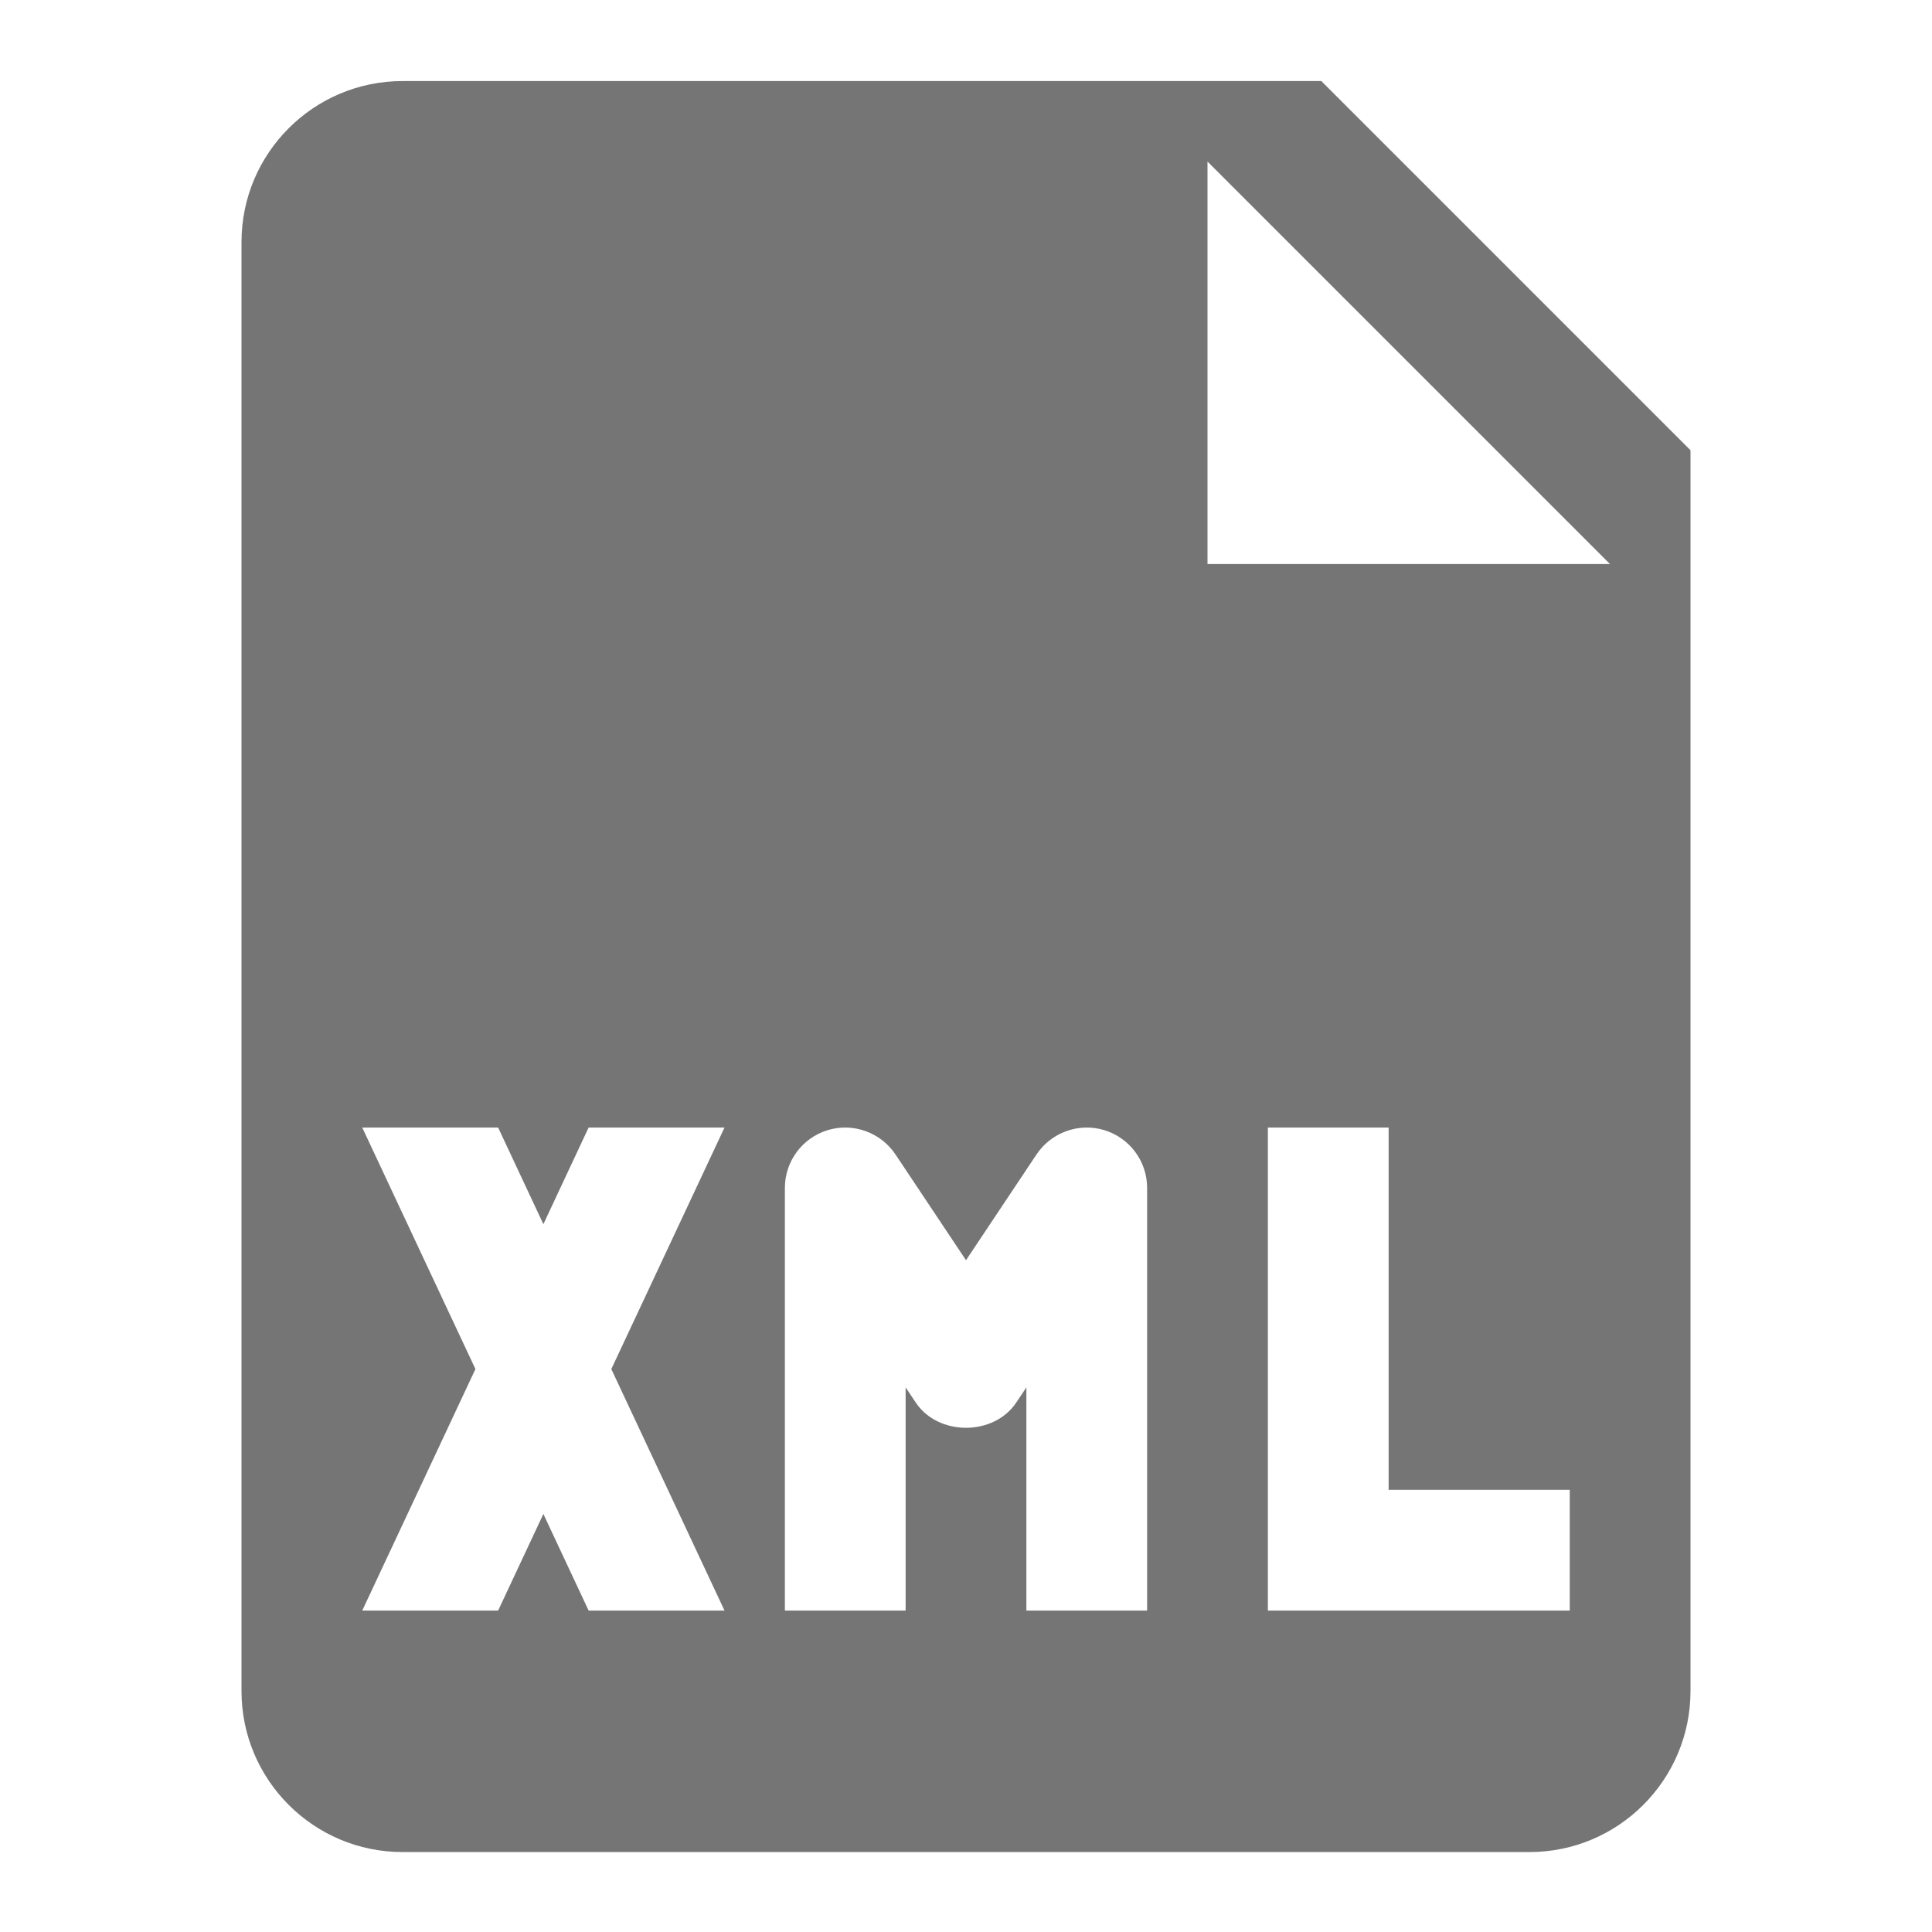 <?xml version="1.0" encoding="utf-8"?>
<!-- Generator: Adobe Illustrator 17.1.0, SVG Export Plug-In . SVG Version: 6.00 Build 0)  -->
<!DOCTYPE svg PUBLIC "-//W3C//DTD SVG 1.1//EN" "http://www.w3.org/Graphics/SVG/1.1/DTD/svg11.dtd">
<svg version="1.1" xmlns="http://www.w3.org/2000/svg" xmlns:xlink="http://www.w3.org/1999/xlink" x="0px" y="0px" width="24px"
	 height="24px" viewBox="0 0 24 24" enable-background="new 0 0 24 24" xml:space="preserve">
<g id="Frame_-_24px">
	<rect fill="none" width="24" height="24"/>
</g>
<g id="Filled_Icons">
	<path fill="#757575" d="M16.414,1.007H5c-1.103,0-2,0.896-2,2v18c0,1.104,0.897,2,2,2h14c1.103,0,2-0.896,2-2V5.593L16.414,1.007z
		 M9,20.007H7.312l-0.562-1.2l-0.562,1.2H4.5l1.406-3l-1.406-3h1.688l0.562,1.2l0.562-1.2H9l-1.406,3L9,20.007z M14.25,20.007h-1.5
		v-2.772l-0.126,0.188c-0.278,0.418-0.97,0.418-1.248,0l-0.126-0.188v2.772h-1.5v-5.25c0-0.33,0.216-0.622,0.532-0.718
		c0.316-0.096,0.659,0.028,0.842,0.302L12,15.655l0.876-1.314c0.183-0.274,0.525-0.398,0.842-0.302
		c0.316,0.096,0.532,0.388,0.532,0.718V20.007z M19.5,20.007h-3.75v-6h1.5v4.5h2.25V20.007z M15,7.007v-5l5,5H15z"/>
</g>
</svg>
